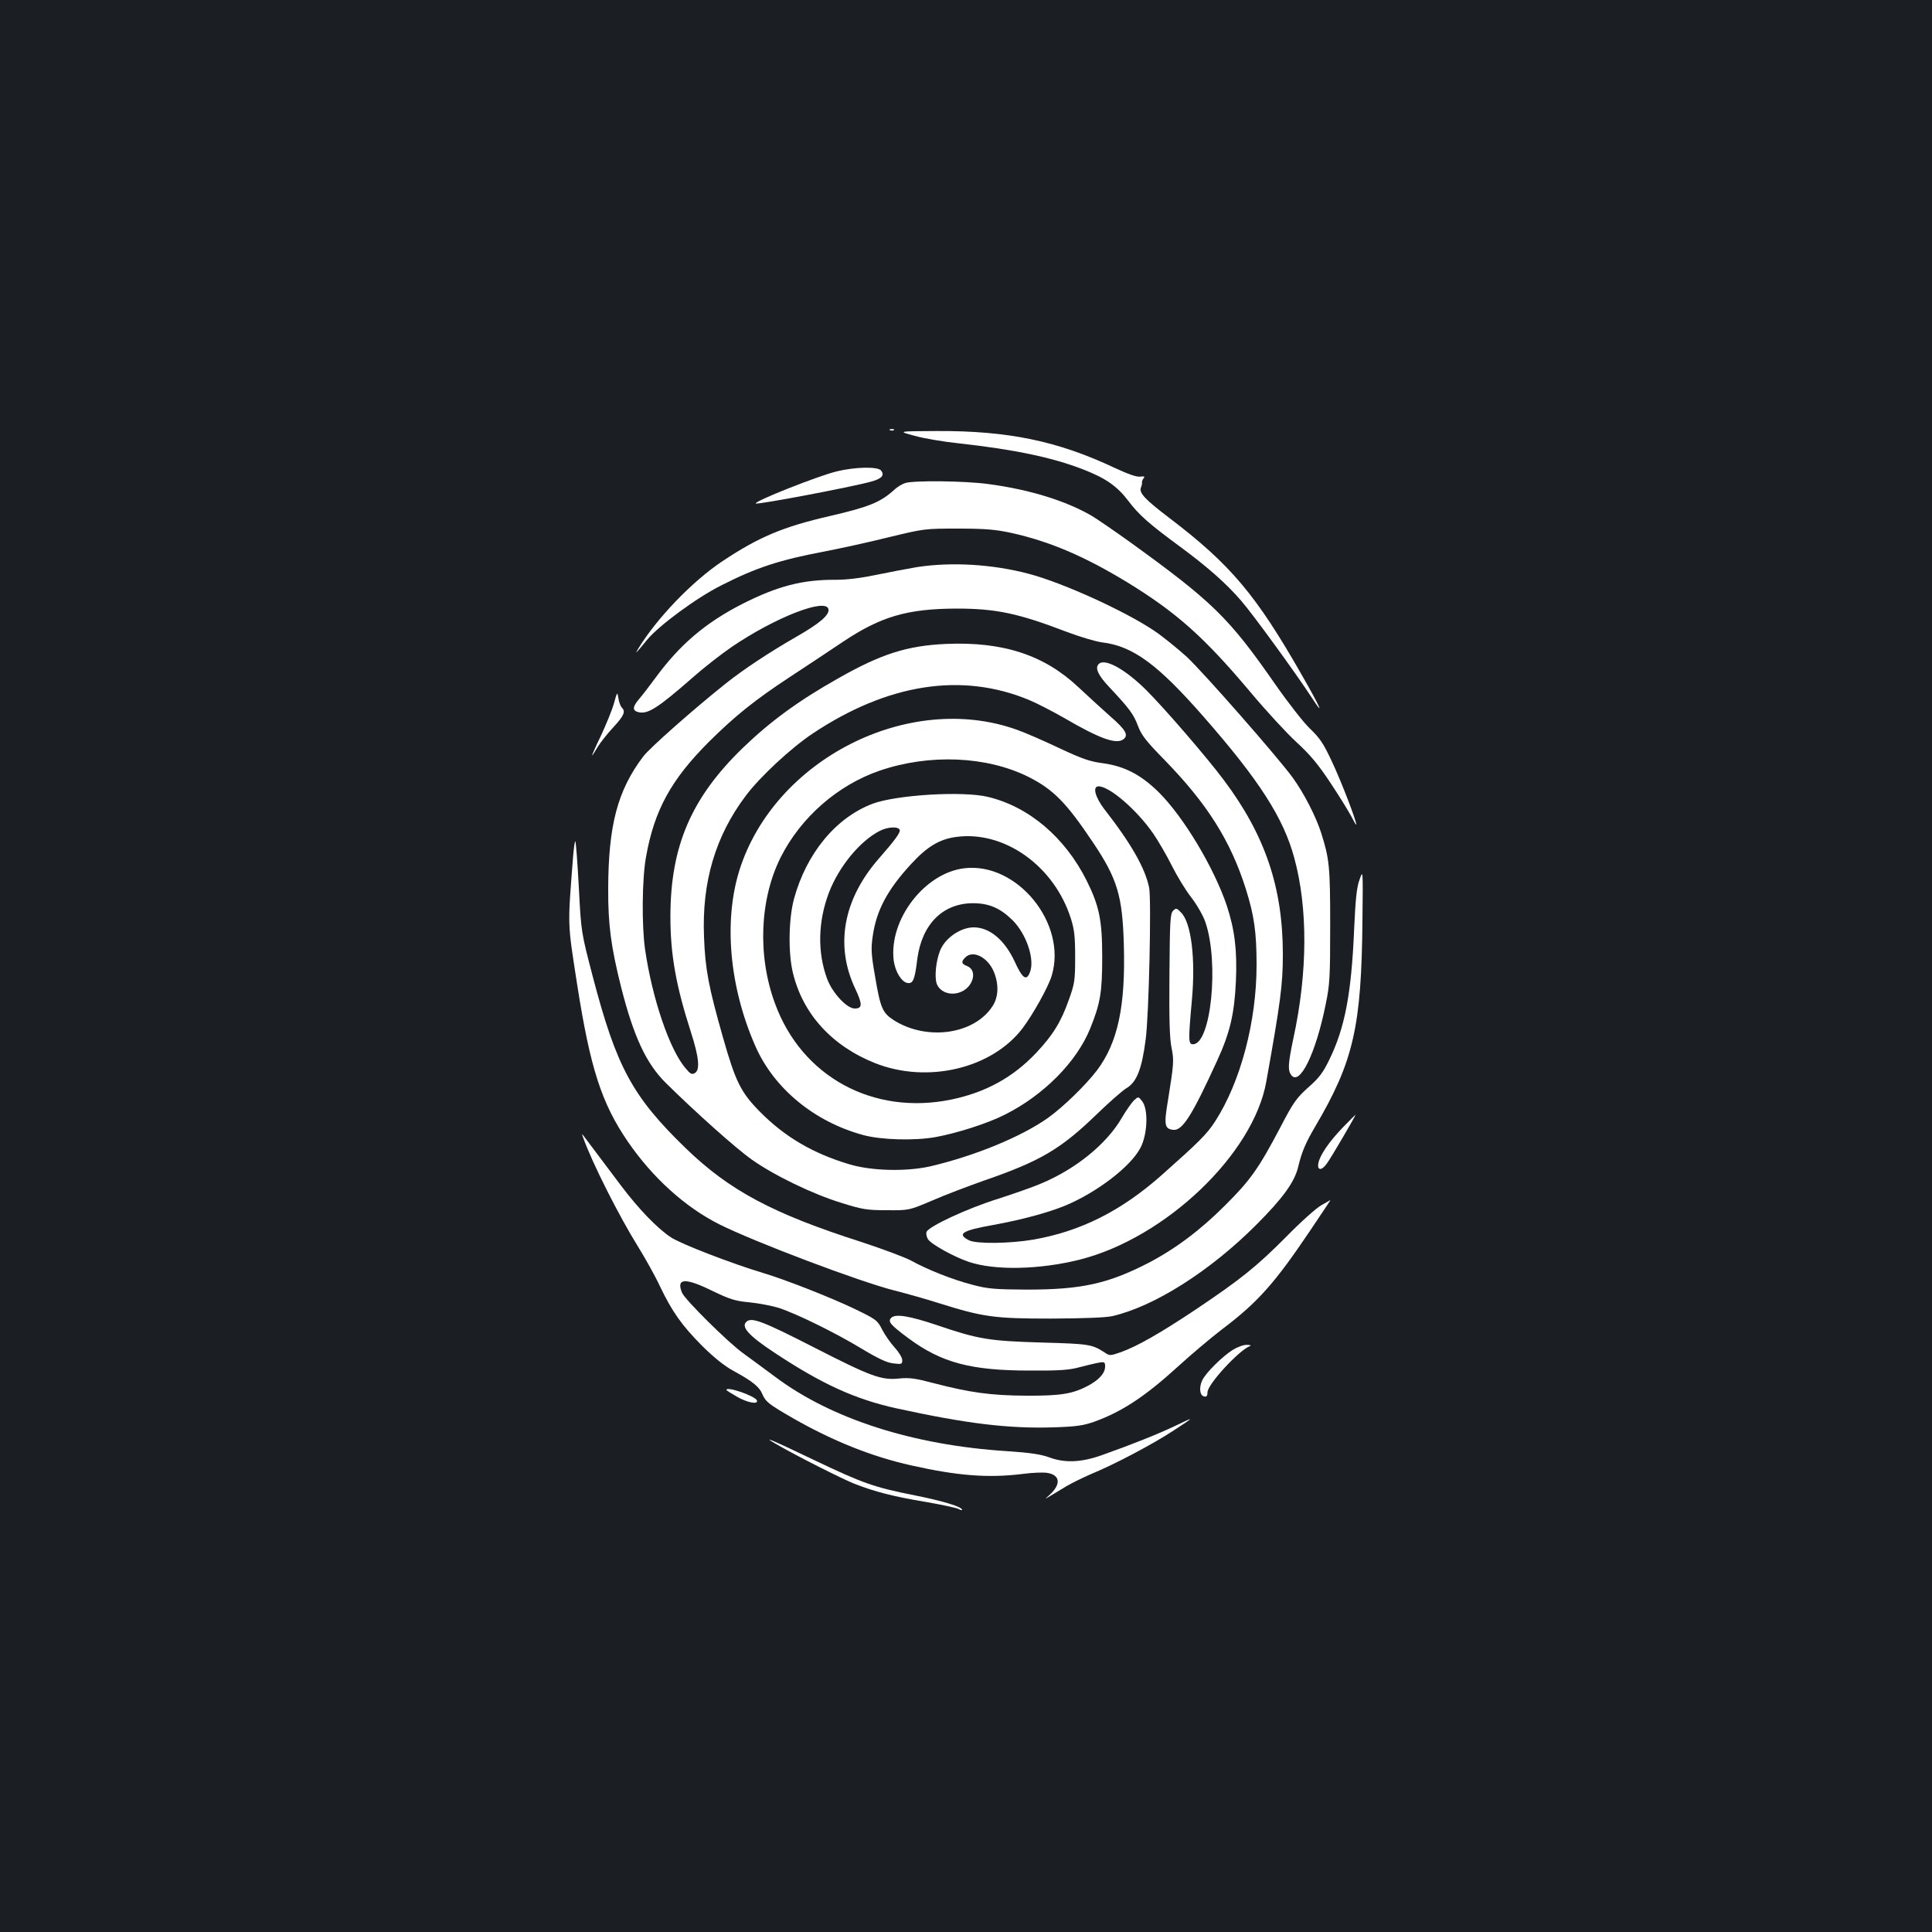 <?xml version="1.0" standalone="no"?>
<!DOCTYPE svg PUBLIC "-//W3C//DTD SVG 20010904//EN"
 "http://www.w3.org/TR/2001/REC-SVG-20010904/DTD/svg10.dtd">
<svg version="1.0" xmlns="http://www.w3.org/2000/svg"
 width="1000pt" height="1000pt" viewBox="0 0 1000 1000"
 preserveAspectRatio="xMidYMid meet">
<rect width="100%" height="100%" fill="#1b1f23"/>
<g transform="translate(0,1000) scale(0.1,-0.1)"
fill="#ffffff" stroke="none">
<path d="M4608 7773 c7 -3 16 -2 19 1 4 3 -2 6 -13 5 -11 0 -14 -3 -6 -6z"/>
<path d="M4735 7744 c50 -14 153 -31 230 -39 281 -31 481 -72 642 -135 114
-44 175 -86 232 -161 56 -74 105 -118 271 -240 142 -105 237 -189 313 -277 60
-68 290 -385 366 -502 70 -108 45 -51 -49 113 -239 419 -370 574 -686 815
-128 97 -161 132 -148 160 4 9 6 21 5 26 -1 4 3 14 8 20 8 9 4 12 -17 9 -18
-3 -63 13 -132 45 -294 139 -552 193 -923 191 -202 -1 -202 -1 -112 -25z"/>
<path d="M4330 7560 c-100 -25 -428 -155 -418 -166 8 -7 491 84 596 113 56 15
72 33 52 58 -18 21 -136 18 -230 -5z"/>
<path d="M4686 7500 c-16 -5 -41 -20 -55 -33 -73 -67 -133 -91 -336 -138 -243
-56 -367 -108 -559 -236 -152 -102 -334 -290 -431 -448 -23 -37 -12 -26 44 43
61 74 256 218 386 283 179 91 301 131 530 174 77 15 226 47 330 73 190 46 190
46 365 46 141 0 194 -5 273 -22 200 -44 382 -122 605 -258 252 -155 394 -281
633 -565 81 -97 189 -214 239 -260 70 -64 112 -114 175 -209 46 -69 94 -147
109 -175 14 -27 25 -47 26 -43 1 19 -79 227 -126 326 -43 93 -63 122 -113 170
-33 31 -114 135 -181 231 -240 345 -323 426 -755 738 -77 55 -164 115 -194
133 -134 78 -324 137 -539 165 -121 16 -378 19 -426 5z"/>
<path d="M4748 7065 c-48 -8 -142 -26 -210 -40 -81 -17 -154 -26 -213 -26
-172 1 -301 -33 -481 -124 -192 -98 -324 -210 -451 -383 -31 -42 -69 -92 -85
-110 -34 -40 -36 -60 -4 -68 49 -12 99 20 279 177 56 50 148 122 205 161 225
153 488 255 500 195 6 -30 -44 -73 -168 -144 -141 -81 -272 -168 -365 -242
-168 -134 -393 -333 -426 -377 -133 -176 -180 -356 -181 -684 -1 -186 15 -303
67 -510 65 -256 130 -395 231 -495 154 -152 363 -339 444 -396 113 -81 317
-180 465 -225 108 -34 132 -38 235 -38 115 -1 115 -1 235 50 66 29 188 75 270
104 290 100 396 163 580 341 66 64 135 124 153 135 55 31 82 99 102 254 17
126 30 724 18 785 -20 100 -93 229 -233 408 -47 62 -61 117 -29 117 57 0 198
-122 282 -243 27 -39 71 -115 97 -167 26 -52 71 -127 101 -165 30 -39 63 -97
73 -128 72 -209 29 -632 -64 -632 -24 0 -25 17 -6 226 20 216 -3 404 -56 456
-23 24 -26 24 -41 9 -15 -15 -17 -53 -19 -332 -2 -229 1 -332 11 -378 13 -66
12 -80 -19 -274 -21 -124 -17 -145 27 -150 48 -6 98 74 227 356 68 148 90 244
98 413 7 160 -6 266 -47 391 -66 196 -222 457 -351 586 -93 92 -179 137 -294
152 -66 9 -106 23 -225 79 -80 38 -177 80 -217 94 -559 200 -1255 -153 -1436
-728 -82 -263 -52 -602 82 -908 96 -220 305 -393 559 -462 92 -25 262 -30 372
-11 111 20 272 71 362 117 201 101 371 273 441 446 52 129 62 186 62 368 0
193 -15 265 -81 398 -112 223 -298 381 -509 432 -130 32 -474 11 -598 -35
-191 -72 -344 -258 -408 -495 -27 -103 -30 -277 -5 -380 51 -213 202 -379 426
-468 271 -107 604 -28 763 181 56 75 134 215 151 273 80 269 -179 587 -452
555 -207 -24 -393 -268 -366 -479 8 -57 41 -111 72 -115 28 -4 37 17 50 125
24 179 131 287 287 288 84 0 142 -25 206 -88 72 -72 116 -203 90 -269 -18 -48
-39 -33 -79 55 -52 112 -130 177 -212 177 -68 0 -148 -55 -174 -120 -22 -55
-30 -139 -17 -173 16 -41 68 -61 117 -44 71 23 97 115 39 137 -29 11 -31 22
-9 44 40 41 118 1 149 -76 26 -65 23 -131 -9 -178 -96 -145 -339 -178 -509
-71 -59 38 -70 62 -98 229 -20 113 -21 143 -12 205 19 135 76 242 201 377 81
88 146 127 231 138 249 34 508 -150 594 -423 18 -57 22 -93 22 -200 0 -120 -3
-137 -32 -218 -41 -117 -84 -186 -172 -279 -119 -125 -259 -202 -436 -239
-405 -84 -776 118 -914 498 -91 247 -79 538 30 756 104 206 294 373 512 448
257 88 553 76 770 -32 129 -65 196 -133 334 -339 127 -189 153 -278 160 -531
9 -318 -31 -505 -139 -649 -58 -76 -174 -189 -252 -245 -139 -99 -381 -198
-611 -252 -125 -28 -304 -24 -420 11 -187 56 -332 141 -460 270 -101 102 -128
157 -194 390 -73 257 -91 350 -97 516 -12 284 59 523 216 731 73 98 235 248
346 322 389 259 771 318 1118 175 39 -16 121 -58 182 -93 185 -108 271 -139
308 -112 29 21 13 50 -67 119 -39 35 -113 102 -164 150 -178 168 -392 238
-687 225 -201 -9 -336 -52 -559 -179 -204 -115 -350 -222 -491 -358 -268 -259
-376 -510 -376 -875 0 -197 29 -358 107 -600 41 -128 47 -192 20 -209 -16 -9
-23 -6 -48 24 -83 96 -173 361 -210 615 -18 124 -16 368 5 481 43 241 130 399
325 594 134 133 238 217 421 337 80 52 204 135 276 183 194 129 330 169 584
170 205 0 319 -24 570 -120 69 -26 152 -51 185 -55 159 -19 288 -114 525 -385
290 -331 413 -524 469 -730 71 -260 70 -593 -5 -937 -27 -129 -29 -162 -11
-187 44 -60 128 112 179 367 21 101 23 141 23 407 0 306 -4 344 -47 480 -27
84 -89 205 -147 285 -83 113 -459 541 -548 625 -49 44 -125 106 -170 136 -152
102 -473 248 -648 294 -189 50 -399 62 -577 35z m-91 -1361 c4 -13 -24 -52
-109 -149 -184 -211 -227 -450 -121 -673 38 -81 37 -102 -3 -102 -41 0 -116
81 -143 154 -51 138 -47 298 10 447 52 135 162 268 264 319 41 21 96 23 102 4z"/>
<path d="M5687 6563 c-21 -20 -3 -59 56 -121 103 -110 124 -138 147 -199 18
-48 41 -78 139 -178 219 -225 340 -416 419 -665 44 -139 56 -227 56 -395 0
-293 -83 -606 -215 -810 -43 -66 -80 -103 -277 -278 -209 -185 -418 -290 -662
-333 -123 -21 -295 -23 -334 -4 -65 33 -37 51 127 80 147 27 281 63 371 100
163 68 336 200 388 297 38 70 43 203 9 244 -19 24 -19 24 -41 4 -12 -11 -40
-51 -63 -90 -78 -135 -236 -264 -416 -340 -44 -19 -147 -55 -228 -81 -157 -49
-356 -142 -367 -170 -4 -9 0 -26 7 -38 18 -27 134 -91 210 -117 136 -46 366
-41 575 11 444 112 899 546 966 920 74 413 86 504 86 660 0 347 -92 618 -306
903 -89 119 -305 369 -399 463 -110 110 -217 169 -248 137z"/>
<path d="M3177 6357 c-10 -35 -41 -110 -67 -166 -27 -55 -47 -101 -45 -101 2
0 14 19 28 43 14 23 50 69 81 102 56 61 65 82 45 102 -7 7 -15 28 -18 48 -6
36 -6 36 -24 -28z"/>
<path d="M2966 5563 c-28 -367 -30 -327 22 -663 67 -428 126 -611 261 -808
128 -187 297 -340 474 -429 184 -92 726 -297 908 -343 63 -16 166 -45 228 -65
230 -72 286 -80 581 -80 172 1 283 5 318 13 217 50 505 233 743 471 139 139
201 224 219 304 18 75 38 122 88 207 198 336 239 516 244 1067 3 263 3 263
-15 210 -15 -40 -21 -101 -28 -257 -14 -333 -48 -511 -129 -676 -32 -66 -53
-94 -108 -142 -61 -55 -77 -76 -146 -209 -111 -211 -155 -273 -286 -403 -129
-129 -259 -226 -400 -299 -207 -106 -344 -136 -625 -136 -166 1 -201 4 -278
24 -105 27 -236 79 -321 126 -34 18 -149 61 -256 96 -460 147 -685 267 -912
487 -275 267 -357 419 -479 884 -61 233 -61 233 -73 465 -7 128 -15 235 -18
238 -3 3 -8 -34 -12 -82z"/>
<path d="M6954 4168 c-73 -75 -122 -146 -130 -188 -8 -39 17 -41 44 -2 21 28
152 252 148 252 -1 0 -29 -28 -62 -62z"/>
<path d="M3019 4110 c47 -131 186 -406 282 -560 39 -63 92 -158 116 -210 62
-129 111 -199 217 -306 62 -61 114 -103 161 -129 98 -53 135 -83 150 -119 18
-42 32 -53 160 -127 205 -117 406 -198 612 -244 241 -54 398 -66 577 -44 51 7
109 9 129 5 66 -12 69 -60 8 -115 -29 -26 -39 -31 88 46 29 17 88 46 130 64
123 51 318 154 426 225 112 73 112 74 0 20 -80 -38 -217 -93 -375 -149 -106
-37 -190 -40 -270 -10 -41 15 -97 24 -220 32 -485 31 -907 167 -1197 384 -61
45 -136 101 -167 123 -79 57 -300 276 -316 313 -31 76 16 79 158 9 92 -44 117
-52 193 -59 48 -5 116 -18 151 -29 94 -31 297 -131 430 -212 85 -51 130 -72
163 -75 42 -5 45 -4 45 17 0 13 -18 42 -39 65 -22 24 -51 66 -65 93 -24 48
-31 53 -138 105 -122 59 -358 152 -478 188 -163 49 -428 151 -478 185 -71 47
-168 148 -259 269 -41 55 -97 129 -124 165 -27 36 -56 74 -64 85 -14 19 -15
19 -6 -5z"/>
<path d="M6838 3761 c-25 -14 -107 -87 -180 -162 -155 -156 -238 -222 -472
-379 -180 -120 -302 -190 -388 -220 -49 -17 -55 -18 -78 -2 -68 44 -79 46
-325 53 -276 8 -331 17 -545 90 -143 48 -215 60 -237 38 -19 -19 -5 -36 88
-105 171 -127 323 -168 629 -168 158 -1 207 3 260 18 36 9 80 20 98 23 29 5
32 3 32 -20 0 -34 -30 -68 -87 -99 -81 -43 -143 -53 -323 -52 -181 1 -290 16
-478 65 -95 25 -124 29 -177 24 -92 -10 -145 9 -440 160 -262 134 -323 158
-350 135 -32 -26 8 -72 143 -161 246 -163 419 -242 634 -289 363 -79 577 -105
810 -98 120 4 155 9 214 30 141 51 261 130 429 283 69 63 171 149 227 192 187
141 274 238 461 516 58 86 105 157 104 156 -1 -1 -23 -13 -49 -28z"/>
<path d="M6379 3012 c-54 -35 -134 -114 -155 -154 -19 -37 -15 -82 9 -86 12
-3 17 3 17 22 0 40 162 217 220 239 8 3 1 6 -16 6 -17 1 -49 -11 -75 -27z"/>
<path d="M3760 2806 c0 -3 24 -18 54 -35 53 -31 111 -42 104 -20 -8 23 -158
75 -158 55z"/>
<path d="M4020 2524 c111 -64 332 -175 400 -203 107 -42 204 -67 372 -95 81
-14 156 -30 168 -36 11 -6 20 -8 20 -5 0 16 -100 46 -245 75 -211 42 -266 61
-526 185 -219 105 -274 128 -189 79z"/>
</g>
</svg>

